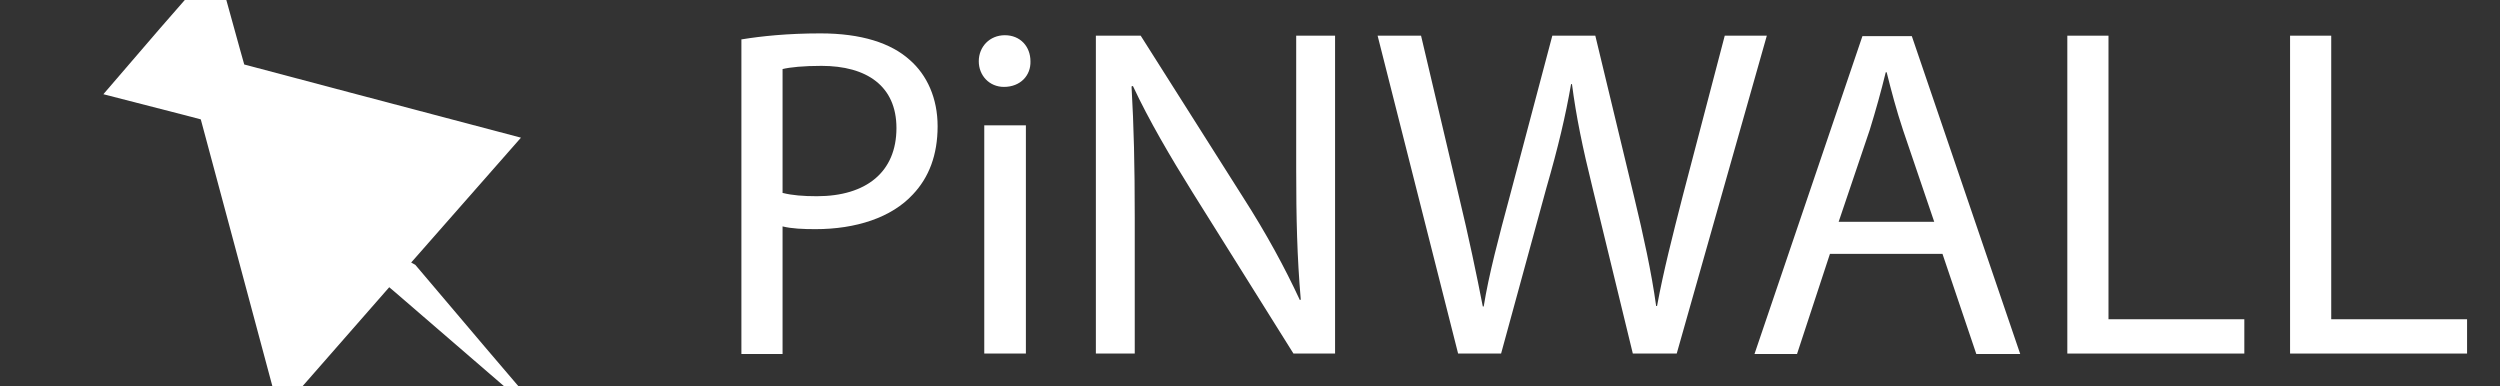 <?xml version="1.0" encoding="utf-8"?>
<!-- Generator: Adobe Illustrator 19.2.0, SVG Export Plug-In . SVG Version: 6.00 Build 0)  -->
<svg version="1.1" id="Layer_1" xmlns="http://www.w3.org/2000/svg" xmlns:xlink="http://www.w3.org/1999/xlink" x="0px" y="0px"
	 viewBox="0 0 546.6 84.4" style="enable-background:new 0 0 546.6 84.4;" xml:space="preserve">
<rect x="0" y="0" width="546.6" height="84.4" fill="#333333" stroke="none"/>
<style type="text/css">
	.st0{fill:#FFFFFF;}
</style>
<path class="st0" d="M162.2,8.6c4.3-0.7,10-1.3,17.2-1.3c8.9,0,15.4,2.1,19.5,5.8c3.8,3.3,6.1,8.4,6.1,14.5c0,6.3-1.9,11.2-5.4,14.9
	c-4.7,5.1-12.5,7.6-21.3,7.6c-2.7,0-5.2-0.1-7.2-0.6v27.9h-9V8.6z M171.2,42.2c2,0.5,4.4,0.7,7.4,0.7c10.8,0,17.4-5.3,17.4-14.9
	c0-9.2-6.5-13.6-16.4-13.6c-3.9,0-6.9,0.3-8.5,0.7V42.2z"/>
<path class="st0" d="M225.3,13.4c0.1,3.1-2.2,5.6-5.8,5.6c-3.2,0-5.5-2.5-5.5-5.6c0-3.2,2.4-5.7,5.7-5.7
	C223.1,7.7,225.3,10.2,225.3,13.4z M215.2,77.3V27.4h9.1v49.9H215.2z"/>
<path class="st0" d="M239.6,77.3V7.8h9.8L271.7,43c5.2,8.1,9.2,15.5,12.5,22.6l0.2-0.1c-0.8-9.3-1-17.7-1-28.6V7.8h8.5v69.5h-9.1
	l-22.1-35.3c-4.8-7.7-9.5-15.7-13-23.2l-0.3,0.1c0.5,8.8,0.7,17.1,0.7,28.7v29.7H239.6z"/>
<path class="st0" d="M318.8,77.3L301.2,7.8h9.5l8.3,35.2c2.1,8.7,3.9,17.3,5.2,24h0.2c1.1-6.9,3.3-15.2,5.7-24.1l9.3-35.1h9.4
	l8.5,35.3c2,8.3,3.8,16.5,4.8,23.8h0.2c1.4-7.6,3.4-15.4,5.6-24l9.2-35.1h9.2l-19.7,69.5H357l-8.8-36.2c-2.2-8.9-3.6-15.7-4.5-22.7
	h-0.2c-1.2,6.9-2.8,13.7-5.4,22.7l-9.9,36.2H318.8z"/>
<path class="st0" d="M400.1,55.5l-7.2,21.9h-9.3l23.6-69.5h10.8l23.7,69.5h-9.6l-7.4-21.9H400.1z M422.9,48.5l-6.8-20
	c-1.5-4.5-2.6-8.7-3.6-12.7h-0.2c-1,4.1-2.2,8.4-3.5,12.6L402,48.5H422.9z"/>
<path class="st0" d="M452,7.8h9v62h29.7v7.5H452V7.8z"/>
<path class="st0" d="M500.7,7.8h9v62h29.7v7.5h-38.7V7.8z"/>
<polygon class="st0" points="122.1,94.7 106.4,76.3 90.8,57.9 89.9,57.4 113.9,30.1 76.8,20.3 53.4,14.1 52.5,10.9 47.3,-7.9 
	34.9,6.3 22.6,20.6 40.1,25.1 43.9,26.1 50.4,50.3 61.1,90.2 85.1,62.8 86.4,63.9 "/>
</svg>

